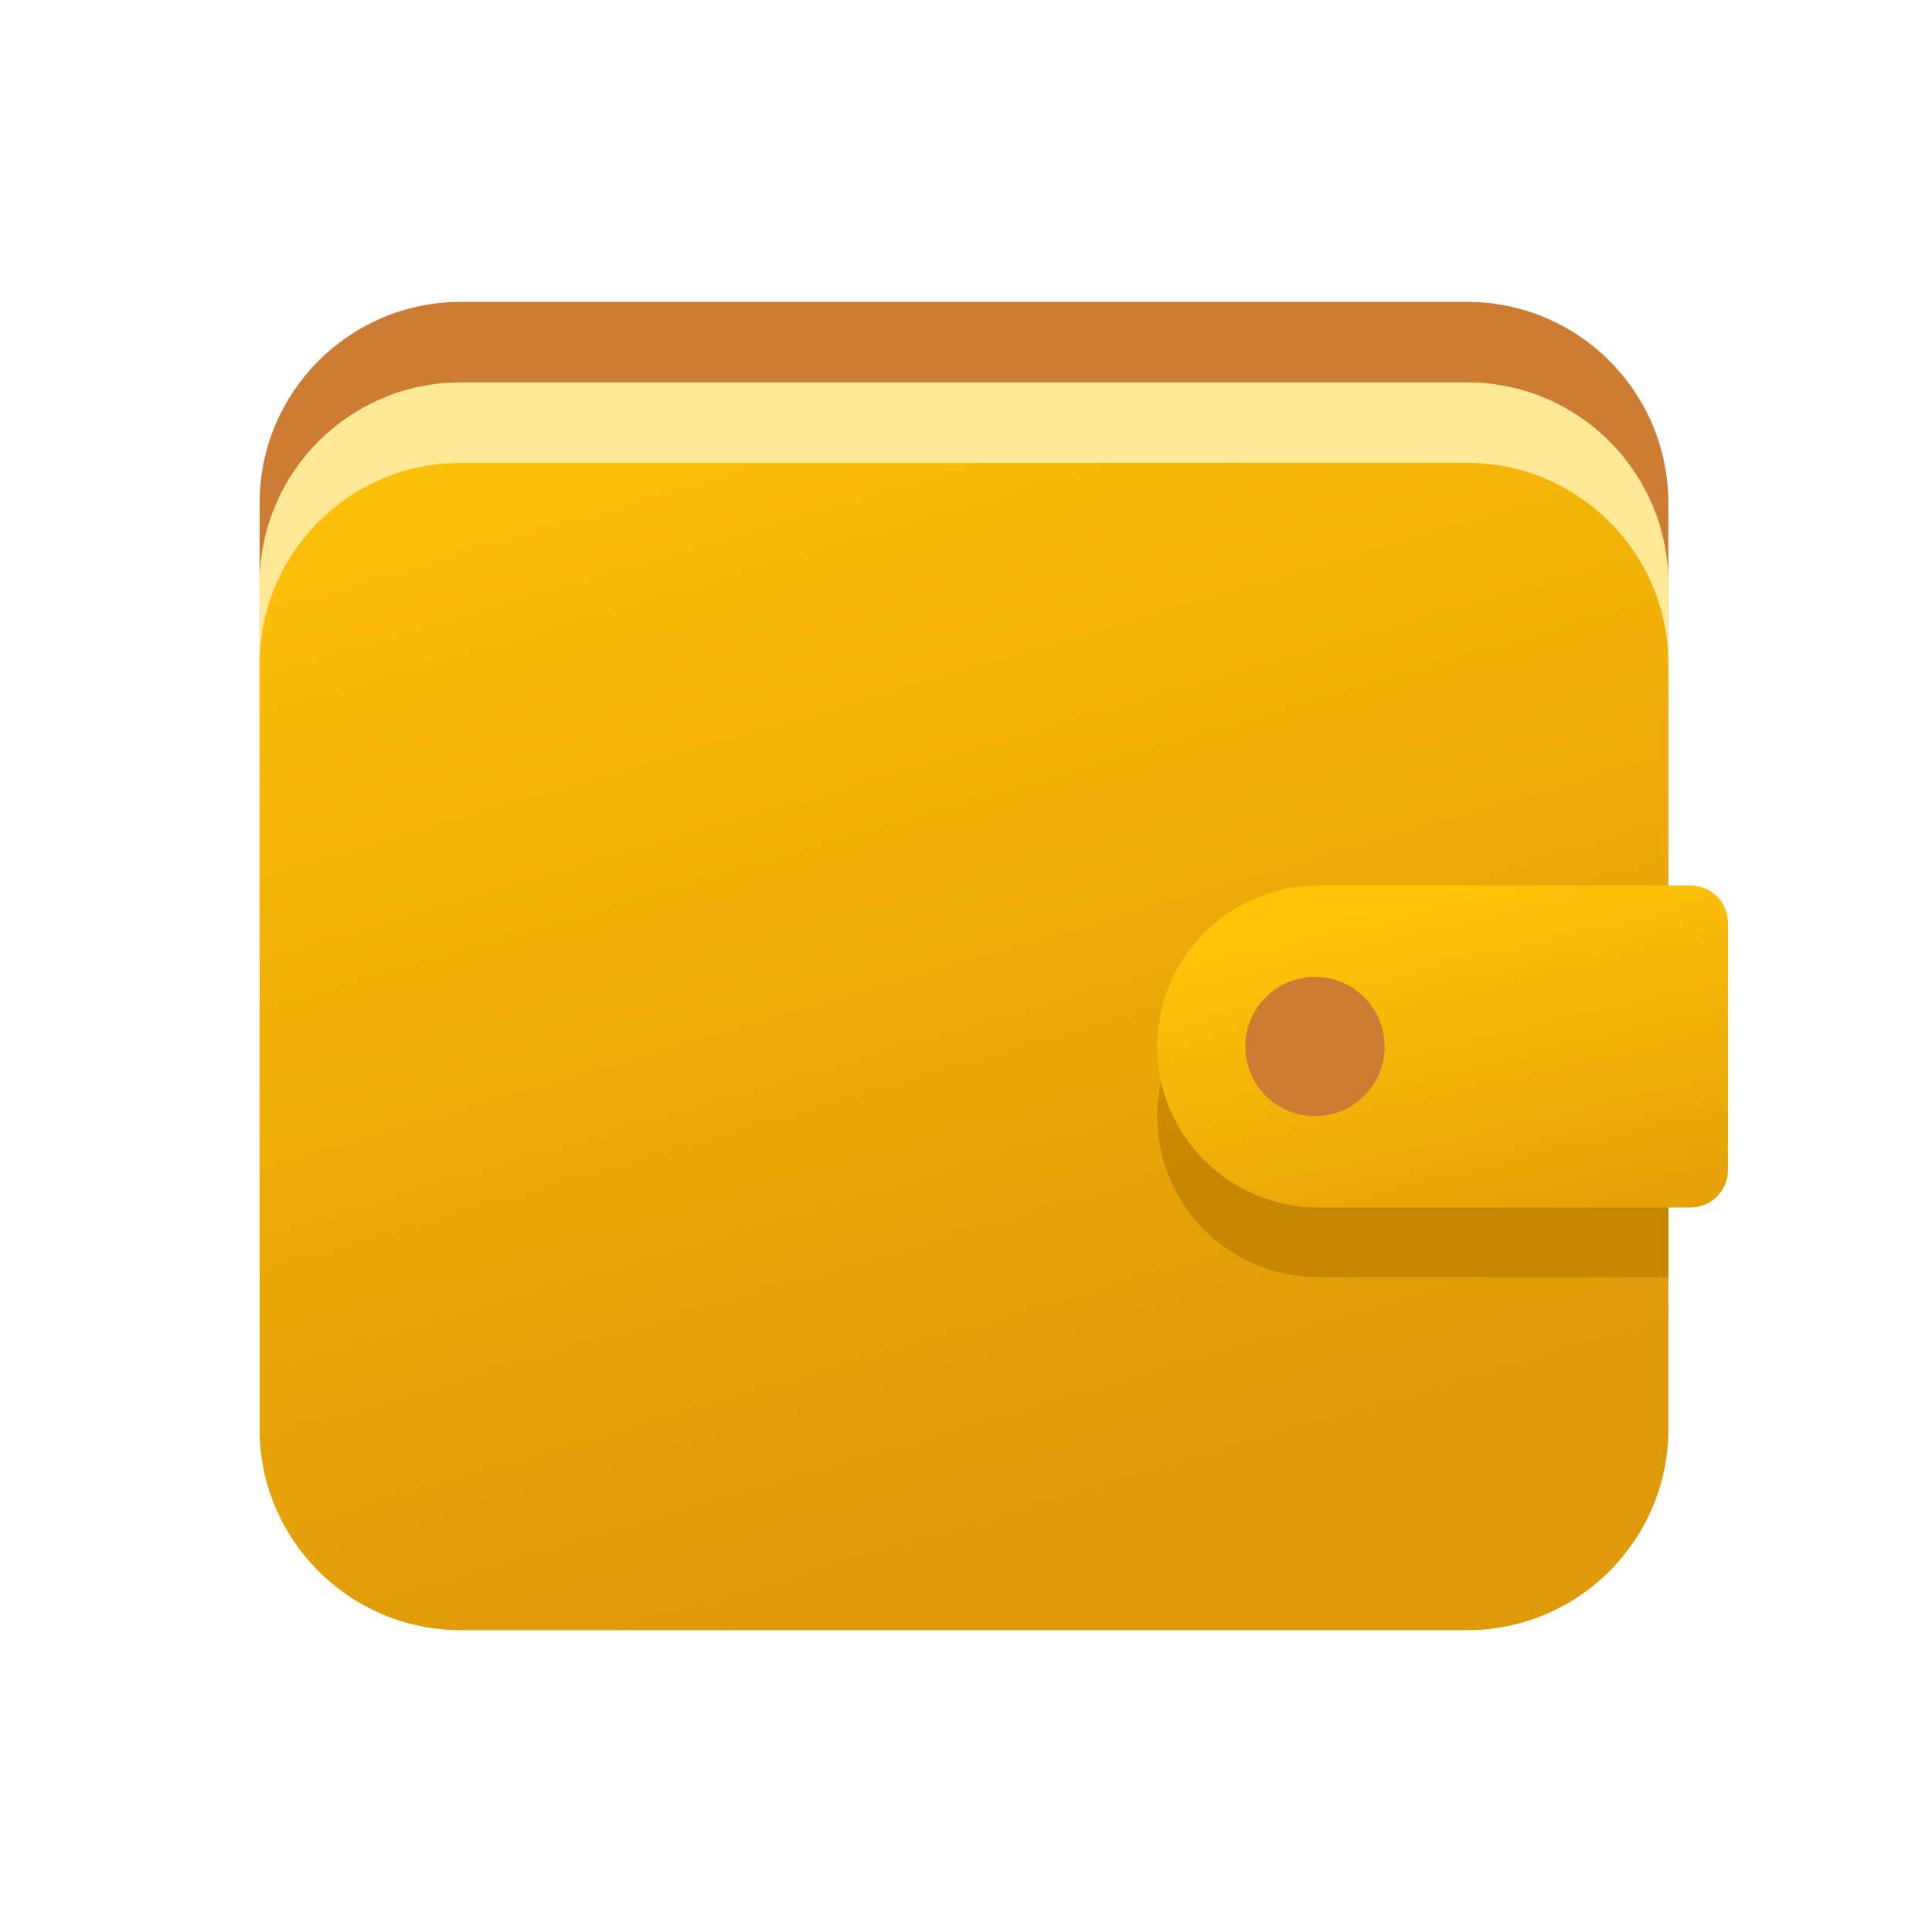 <svg width="60" height="60" viewBox="0 0 60 60" fill="none" xmlns="http://www.w3.org/2000/svg">
<path d="M45.562 9.375H14.312C10.861 9.375 8.062 12.173 8.062 15.625V39.375C8.062 42.827 10.861 45.625 14.312 45.625H45.562C49.014 45.625 51.812 42.827 51.812 39.375V15.625C51.812 12.173 49.014 9.375 45.562 9.375Z" fill="#CC7C33"/>
<path d="M45.562 11.875H14.312C10.861 11.875 8.062 14.673 8.062 18.125V44.375C8.062 47.827 10.861 50.625 14.312 50.625H45.562C49.014 50.625 51.812 47.827 51.812 44.375V18.125C51.812 14.673 49.014 11.875 45.562 11.875Z" fill="#FFE996"/>
<path d="M45.562 14.375H14.312C10.861 14.375 8.062 17.173 8.062 20.625V44.375C8.062 47.827 10.861 50.625 14.312 50.625H45.562C49.014 50.625 51.812 47.827 51.812 44.375V20.625C51.812 17.173 49.014 14.375 45.562 14.375Z" fill="url(#paint0_linear_12_44)"/>
<path d="M40.938 29.663C39.611 29.663 38.34 30.189 37.402 31.127C36.464 32.065 35.938 33.336 35.938 34.663C35.938 35.989 36.464 37.26 37.402 38.198C38.34 39.136 39.611 39.663 40.938 39.663H51.812V29.663H40.938Z" fill="url(#paint1_linear_12_44)"/>
<path d="M40.938 27.5H52.5C52.808 27.5 53.104 27.622 53.322 27.84C53.54 28.058 53.663 28.354 53.663 28.663V36.337C53.663 36.646 53.54 36.941 53.322 37.16C53.104 37.377 52.808 37.5 52.5 37.5H40.938C39.611 37.5 38.34 36.973 37.402 36.035C36.464 35.098 35.938 33.826 35.938 32.5C35.938 31.174 36.464 29.902 37.402 28.965C38.34 28.027 39.611 27.5 40.938 27.5Z" fill="url(#paint2_linear_12_44)"/>
<path d="M40.837 34.663C42.032 34.663 43 33.694 43 32.5C43 31.306 42.032 30.337 40.837 30.337C39.643 30.337 38.675 31.306 38.675 32.5C38.675 33.694 39.643 34.663 40.837 34.663Z" fill="#CC7C33"/>
<defs>
<linearGradient id="paint0_linear_12_44" x1="20.15" y1="-0.775" x2="34.4" y2="47.65" gradientUnits="userSpaceOnUse">
<stop offset="0.18" stop-color="#FFC308"/>
<stop offset="1" stop-color="#DE9908"/>
</linearGradient>
<linearGradient id="paint1_linear_12_44" x1="40.188" y1="14.05" x2="44.487" y2="35.45" gradientUnits="userSpaceOnUse">
<stop offset="0.18" stop-color="#E5AD00"/>
<stop offset="1" stop-color="#C68600"/>
</linearGradient>
<linearGradient id="paint2_linear_12_44" x1="43.388" y1="24.925" x2="47.212" y2="41.163" gradientUnits="userSpaceOnUse">
<stop offset="0.18" stop-color="#FFC308"/>
<stop offset="1" stop-color="#DE9908"/>
</linearGradient>
</defs>
</svg>
